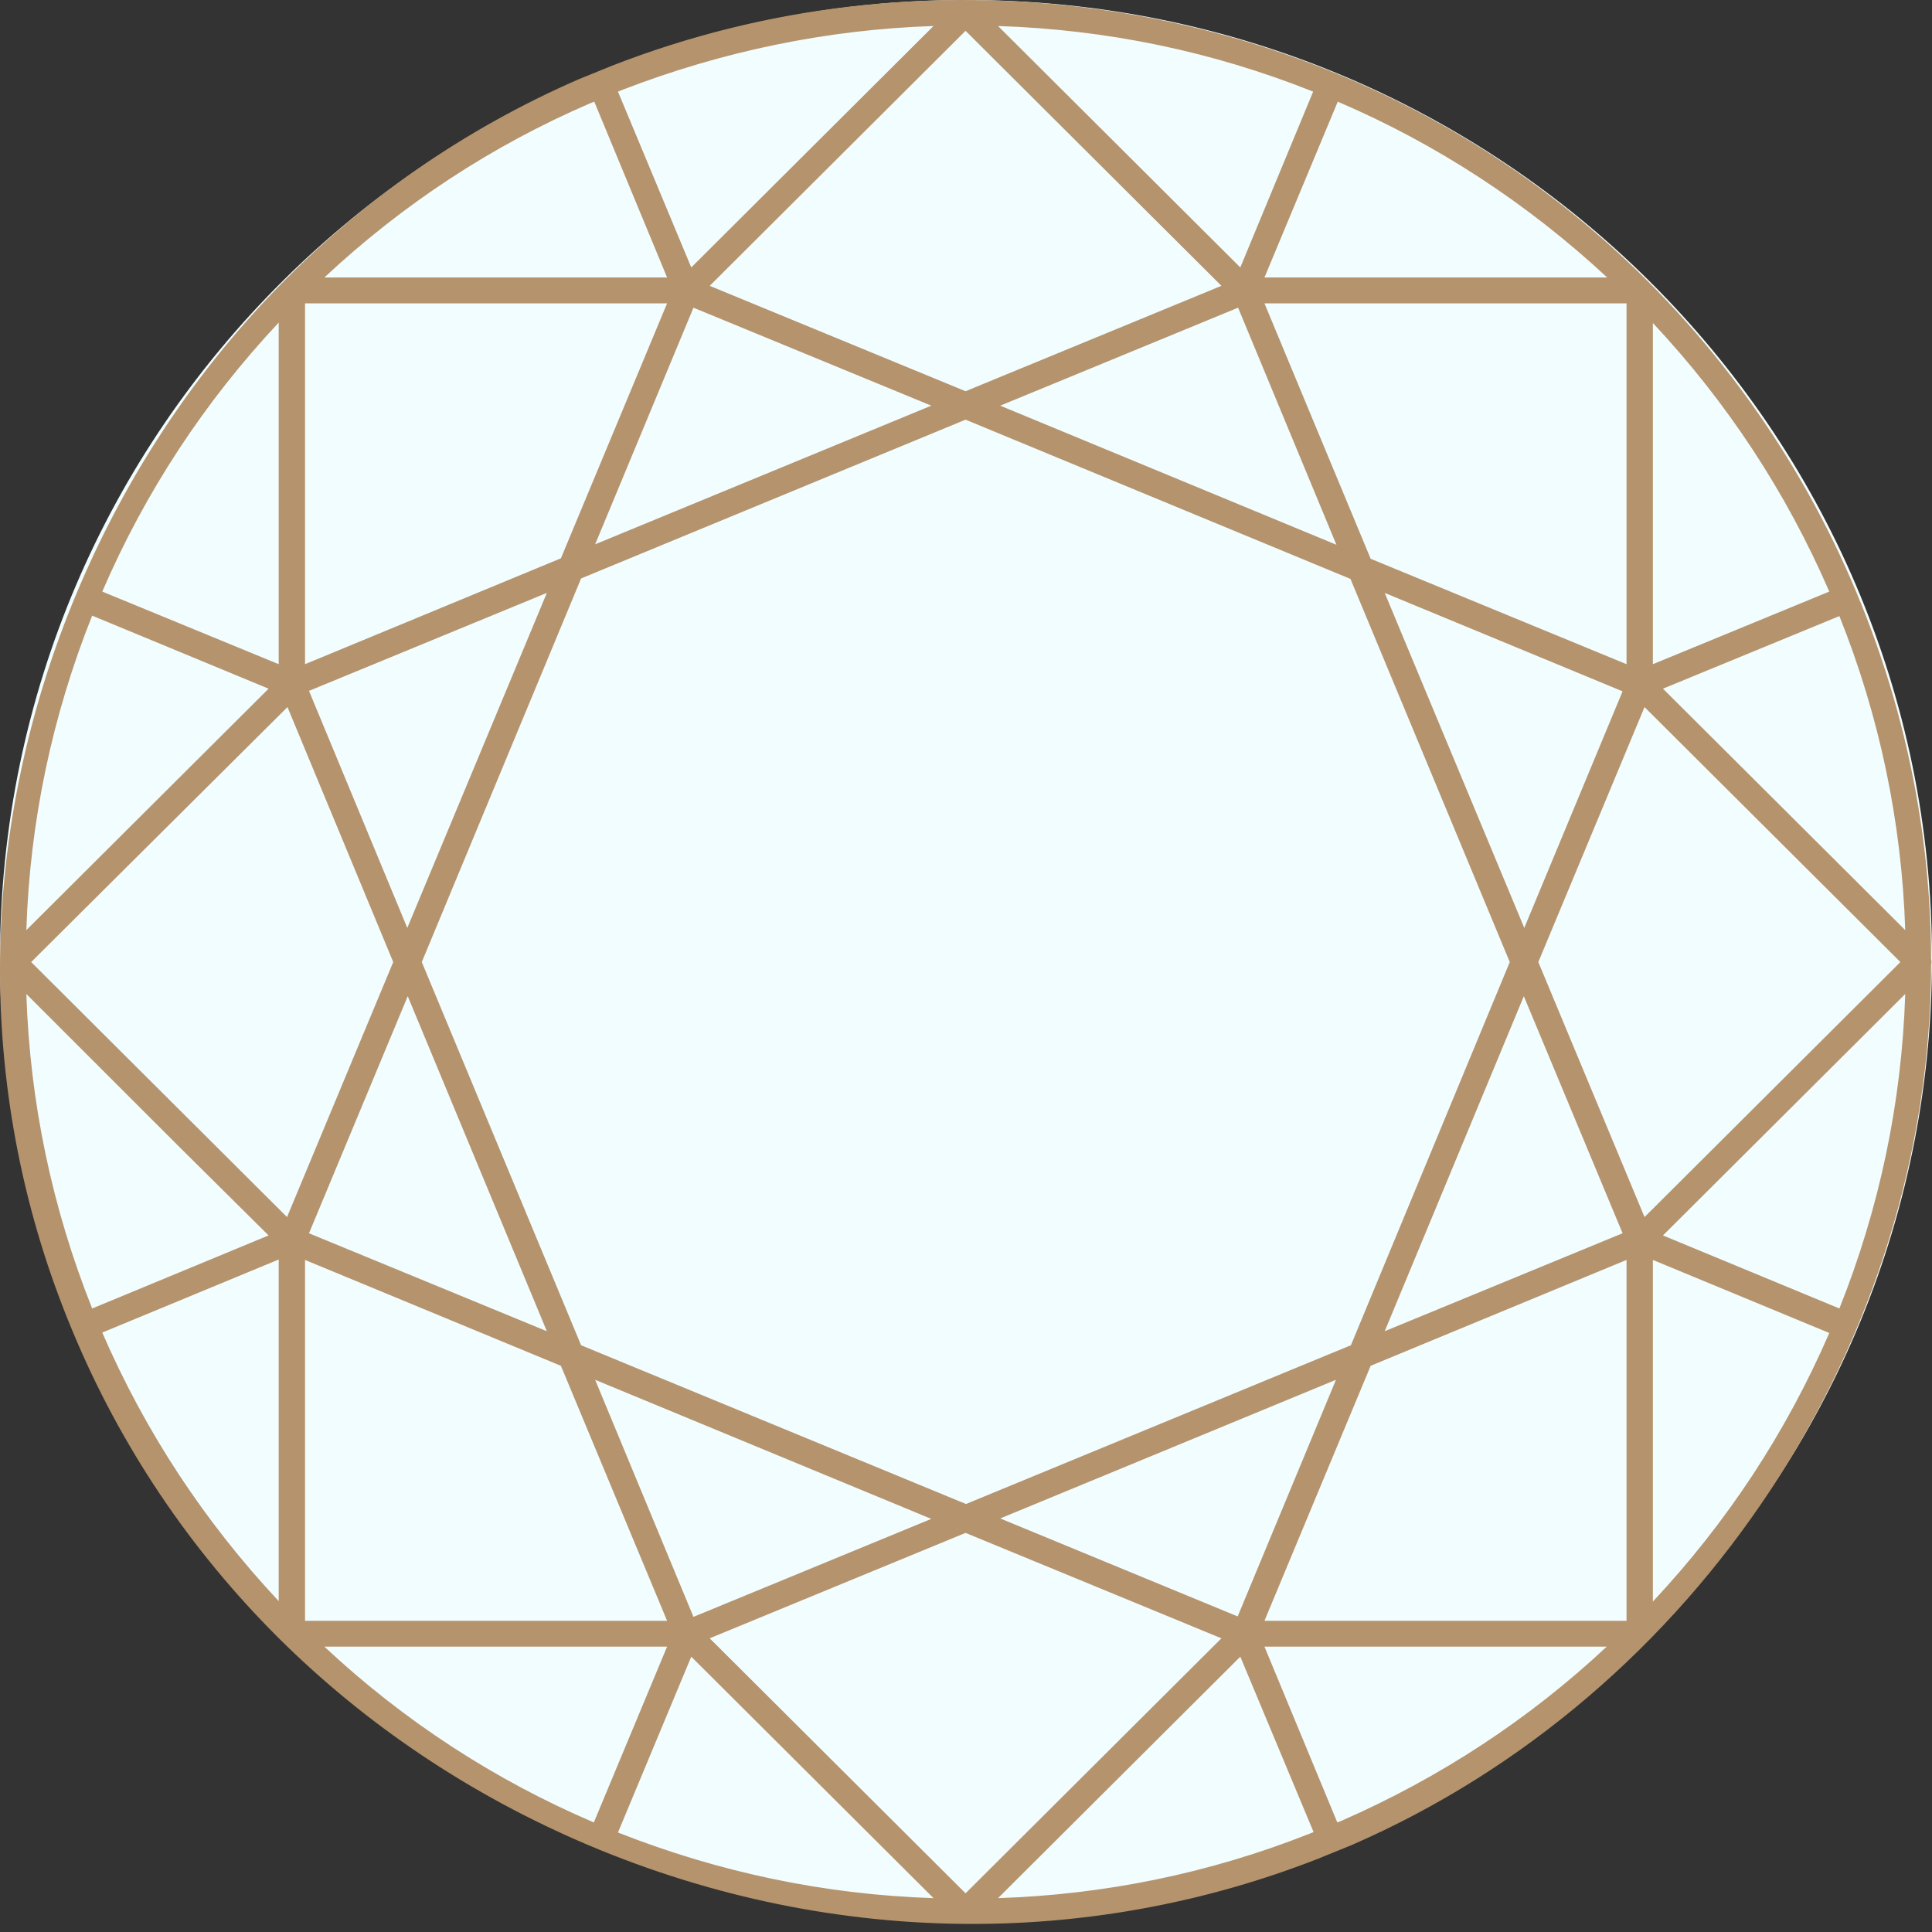 <svg width="74" height="74" viewBox="0 0 74 74" fill="none" xmlns="http://www.w3.org/2000/svg">
<rect x="0" y="0" width="74" height="74" fill="#333333" stroke="none"/>
<path d="M37 73.43C57.434 73.43 74 56.992 74 36.715C74 16.438 57.434 0 37 0C16.566 0 0 16.438 0 36.715C0 56.992 16.566 73.43 37 73.43Z" fill="#F1FDFF"/>
<path d="M10.877 25.758L3.631 22.775C5.363 18.704 7.8 15.035 10.877 11.852V25.758ZM22.493 3.76L22.846 3.609L25.838 10.83H11.885C14.995 7.848 18.559 5.485 22.493 3.76ZM23.753 3.24C27.754 1.682 31.974 0.845 36.277 0.761L26.41 10.595L23.417 3.391L23.753 3.24ZM50.583 3.391L47.591 10.612L43.842 6.876L37.723 0.761C42.144 0.845 46.465 1.732 50.583 3.391ZM48.112 10.83L51.121 3.609C55.189 5.318 58.871 7.747 62.081 10.83H48.112ZM63.325 26.294L70.571 23.311C72.235 27.399 73.109 31.705 73.193 36.145L63.325 26.294ZM70.554 50.386L63.309 47.387L73.176 37.552C73.109 41.992 72.218 46.298 70.554 50.386ZM63.09 47.94L70.335 50.922C68.604 54.993 66.166 58.662 63.09 61.846V47.94ZM51.474 69.921L51.104 70.072L48.112 62.867H62.081C58.988 65.833 55.425 68.212 51.474 69.921ZM50.213 70.457C46.212 72.032 41.993 72.853 37.706 72.937L43.825 66.821L47.574 63.085L50.566 70.306L50.213 70.457ZM23.4 70.306L26.393 63.085L30.141 66.821L36.277 72.937C31.839 72.853 27.502 71.965 23.4 70.306ZM25.855 62.867L22.846 70.088C18.761 68.379 15.079 65.95 11.885 62.867H25.855ZM6.909 43.667L10.658 47.404L3.413 50.403C1.748 46.315 0.874 42.009 0.79 37.569L6.909 43.667ZM22.509 19.458L21.635 21.552L11.465 25.758V11.416H25.855L22.509 19.458ZM47.17 11.014L37 15.219L33.52 13.778L26.83 11.014L37 0.878L41.068 4.932L47.17 11.014ZM62.519 25.758L52.348 21.552L48.129 11.416H62.519V25.758ZM63.09 25.758V11.852C66.183 15.052 68.604 18.721 70.335 22.775L63.09 25.758ZM58.686 36.849L62.905 26.713L73.076 36.849L62.905 46.985L58.686 36.849ZM11.465 47.94L18.946 51.023L21.635 52.128L25.855 62.264H11.465V47.94ZM10.877 47.94V61.862C7.783 58.662 5.363 54.993 3.631 50.939L10.877 47.94ZM37.757 58.16L51.575 52.463L47.523 62.197L47.137 62.047L37.757 58.16ZM22.409 21.234L26.46 11.5L36.227 15.538L22.409 21.234ZM55.508 29.192L52.651 22.306L62.418 26.344L58.366 36.078L55.508 29.192ZM29.318 55.312L36.227 58.16L26.46 62.197L22.409 52.463L29.318 55.312ZM58.366 37.603L62.418 47.337L52.651 51.374L58.366 37.603ZM44.666 18.386L37.757 15.538L47.523 11.5L51.575 21.234L44.666 18.386ZM15.92 36.849L19.013 29.427L22.106 22.005L37 15.856L44.447 18.939L51.894 22.021L58.047 36.849L51.877 51.693L36.983 57.841L29.536 54.759L22.089 51.676L20.24 47.219L15.92 36.849ZM18.458 29.192L15.6 36.078L11.549 26.344L21.316 22.306L18.458 29.192ZM11.566 47.353L14.222 40.937L15.6 37.619L18.458 44.505L21.316 51.391L18.845 50.369L11.566 47.353ZM0.908 36.849L4.976 32.794L11.078 26.713L15.281 36.849L14.205 39.462L11.078 46.985L4.976 40.903L0.908 36.849ZM36.983 72.819L32.915 68.748L26.813 62.666L36.983 58.461L43.035 60.958L47.17 62.666L41.068 68.748L36.983 72.819ZM48.112 62.281L50.432 56.702L52.331 52.145L62.502 47.94V62.281H48.112V62.281ZM3.413 23.311L4.993 23.965L10.658 26.311L6.909 30.03L0.79 36.128C0.874 31.705 1.748 27.383 3.413 23.311ZM2.976 50.888C10.54 69.1 32.007 78.197 50.432 70.993L51.071 70.725L51.709 70.457C64.973 64.677 73.765 51.307 73.782 36.882C73.815 36.849 73.815 36.798 73.782 36.748C73.748 25.272 68.201 14.298 58.971 7.429C48.885 -0.077 35.252 -1.87 23.535 2.704L22.896 2.972L22.257 3.24C4.186 11.098 -4.623 32.677 2.976 50.888Z" fill="#B5936C"/>
<path d="M37.252 73.691C32.293 73.691 27.3 72.686 22.543 70.675C13.482 66.839 6.455 59.836 2.774 50.973C-0.925 42.127 -0.925 32.225 2.774 23.111C6.472 14.014 13.348 6.876 22.156 3.04L23.434 2.52C35.269 -2.104 48.935 -0.277 59.072 7.279C68.368 14.198 73.933 25.205 73.966 36.732C73.983 36.799 73.983 36.883 73.966 36.95C73.933 51.358 65.023 64.912 51.76 70.675L50.482 71.195C46.246 72.853 41.757 73.691 37.252 73.691ZM36.933 0.409C32.428 0.409 27.905 1.23 23.619 2.906L22.358 3.425C13.65 7.212 6.842 14.265 3.177 23.262C-0.488 32.275 -0.488 42.06 3.177 50.805C6.808 59.567 13.751 66.47 22.711 70.273C31.671 74.076 41.488 74.261 50.348 70.793L51.625 70.273C64.737 64.56 73.546 51.14 73.563 36.883C73.563 36.866 73.563 36.832 73.58 36.816C73.58 36.799 73.563 36.782 73.563 36.765C73.529 25.356 68.032 14.449 58.837 7.614C52.483 2.872 44.733 0.409 36.933 0.409ZM36.277 73.138C31.805 73.054 27.452 72.166 23.316 70.491C23.266 70.474 23.215 70.424 23.199 70.374C23.182 70.323 23.182 70.256 23.199 70.206L26.191 62.985C26.224 62.918 26.275 62.868 26.342 62.868C26.409 62.851 26.477 62.868 26.527 62.918L36.412 72.769C36.479 72.837 36.496 72.92 36.462 73.004C36.445 73.088 36.361 73.138 36.277 73.138ZM23.669 70.189C27.536 71.714 31.587 72.569 35.756 72.703L26.477 63.454L23.669 70.189ZM37.706 73.138C37.622 73.138 37.538 73.088 37.504 73.004C37.471 72.92 37.487 72.837 37.555 72.769L47.422 62.918C47.473 62.868 47.54 62.851 47.608 62.868C47.675 62.885 47.742 62.935 47.759 62.985L50.751 70.206C50.768 70.256 50.768 70.323 50.751 70.374C50.734 70.424 50.684 70.457 50.633 70.491L50.28 70.642C46.279 72.217 42.043 73.054 37.706 73.138ZM47.507 63.454L38.227 72.703C42.329 72.569 46.33 71.748 50.146 70.24L50.314 70.173L47.507 63.454ZM36.983 73.038C36.933 73.038 36.865 73.021 36.832 72.971L26.662 62.818C26.611 62.767 26.594 62.7 26.594 62.633C26.611 62.566 26.662 62.499 26.729 62.483L36.899 58.277C36.95 58.261 37 58.261 37.067 58.277L47.238 62.483C47.305 62.516 47.355 62.566 47.372 62.633C47.389 62.7 47.372 62.767 47.322 62.818L37.151 72.971C37.101 73.004 37.05 73.038 36.983 73.038ZM27.183 62.751L36.983 72.518L46.784 62.751L36.983 58.713L27.183 62.751ZM22.862 70.29C22.829 70.29 22.812 70.29 22.778 70.273C18.693 68.547 14.978 66.101 11.751 63.019C11.683 62.952 11.666 62.868 11.7 62.784C11.734 62.7 11.818 62.65 11.902 62.65H25.871C25.939 62.65 26.006 62.684 26.04 62.751C26.073 62.801 26.09 62.885 26.056 62.952L23.047 70.173C23.03 70.223 22.98 70.273 22.93 70.29C22.913 70.29 22.879 70.29 22.862 70.29ZM12.423 63.069C15.466 65.917 18.945 68.179 22.745 69.804L25.552 63.069H12.423V63.069ZM51.121 70.29C51.037 70.29 50.953 70.24 50.919 70.156L47.927 62.952C47.893 62.885 47.91 62.818 47.944 62.751C47.977 62.7 48.044 62.65 48.112 62.65H62.081C62.165 62.65 62.249 62.7 62.283 62.784C62.317 62.868 62.3 62.952 62.233 63.019C59.106 66.001 55.525 68.397 51.558 70.122L51.188 70.273C51.171 70.29 51.138 70.29 51.121 70.29ZM48.431 63.069L51.222 69.804L51.39 69.737C55.139 68.095 58.551 65.867 61.543 63.069H48.431V63.069ZM62.502 62.499H48.112C48.044 62.499 47.977 62.466 47.944 62.399C47.91 62.349 47.893 62.265 47.927 62.198L52.146 52.062C52.163 52.011 52.214 51.961 52.264 51.944L62.434 47.739C62.502 47.706 62.569 47.722 62.636 47.756C62.703 47.789 62.737 47.856 62.737 47.923V62.265C62.72 62.399 62.619 62.499 62.502 62.499ZM48.431 62.081H62.3V48.258L52.499 52.313L48.431 62.081ZM25.855 62.499H11.465C11.347 62.499 11.263 62.399 11.263 62.298V47.957C11.263 47.89 11.297 47.823 11.364 47.789C11.414 47.756 11.498 47.739 11.566 47.773L21.736 51.978C21.787 51.995 21.82 52.045 21.854 52.095L26.073 62.231C26.107 62.298 26.09 62.365 26.056 62.432C25.989 62.449 25.939 62.499 25.855 62.499ZM11.683 62.081H25.552L21.484 52.313L11.683 48.258V62.081V62.081ZM26.46 62.399C26.376 62.399 26.292 62.349 26.258 62.265L22.207 52.531C22.173 52.447 22.19 52.363 22.257 52.296C22.324 52.229 22.409 52.212 22.492 52.246L29.402 55.094L36.311 57.942C36.395 57.976 36.445 58.043 36.445 58.143C36.445 58.244 36.395 58.311 36.311 58.344L26.544 62.382C26.51 62.399 26.477 62.399 26.46 62.399ZM22.795 52.849L26.561 61.93L35.672 58.177L22.795 52.849ZM47.523 62.399C47.49 62.399 47.473 62.399 47.439 62.382L37.672 58.361C37.588 58.328 37.538 58.261 37.538 58.16C37.538 58.06 37.588 57.993 37.672 57.959L51.491 52.263C51.558 52.229 51.659 52.246 51.726 52.313C51.793 52.38 51.81 52.464 51.776 52.547L47.725 62.282C47.708 62.332 47.658 62.382 47.608 62.399C47.574 62.399 47.54 62.399 47.523 62.399ZM38.311 58.16L47.406 61.913L51.171 52.849L38.311 58.16ZM63.09 62.064C63.056 62.064 63.039 62.064 63.006 62.047C62.922 62.014 62.871 61.947 62.871 61.846V47.923C62.871 47.856 62.905 47.789 62.972 47.756C63.023 47.722 63.107 47.706 63.174 47.739L70.419 50.721C70.47 50.738 70.52 50.788 70.537 50.839C70.554 50.889 70.554 50.956 70.537 51.006C68.789 55.094 66.351 58.797 63.258 61.997C63.208 62.047 63.157 62.064 63.09 62.064ZM63.309 48.258V61.343C66.15 58.311 68.419 54.86 70.066 51.056L63.309 48.258ZM10.876 62.064C10.826 62.064 10.759 62.047 10.725 61.997C7.632 58.78 5.178 55.094 3.446 51.006C3.429 50.956 3.429 50.889 3.446 50.839C3.463 50.788 3.513 50.738 3.564 50.721L10.809 47.722C10.876 47.689 10.944 47.706 11.011 47.739C11.078 47.773 11.112 47.84 11.112 47.907V61.829C11.112 61.913 11.061 61.997 10.977 62.03C10.927 62.064 10.91 62.064 10.876 62.064ZM3.917 51.04C5.564 54.843 7.834 58.294 10.675 61.327V48.242L3.917 51.04ZM36.983 58.06C36.95 58.06 36.933 58.06 36.899 58.043L22.005 51.894C21.955 51.877 21.921 51.827 21.887 51.777L15.718 36.933C15.701 36.883 15.701 36.832 15.718 36.765L21.887 21.921C21.904 21.871 21.955 21.821 22.005 21.804L36.899 15.655C36.95 15.639 37 15.639 37.067 15.655L51.961 21.804C52.012 21.821 52.045 21.871 52.079 21.921L58.248 36.765C58.265 36.816 58.265 36.866 58.248 36.933L52.079 51.777C52.062 51.827 52.012 51.877 51.961 51.894L37.067 58.043C37.05 58.043 37.017 58.06 36.983 58.06ZM22.257 51.526L37 57.607L51.743 51.526L57.828 36.849L51.726 22.173L36.983 16.074L22.257 22.156L16.155 36.849L22.257 51.526ZM52.651 51.593C52.6 51.593 52.55 51.576 52.499 51.526C52.432 51.459 52.415 51.375 52.449 51.291L58.164 37.519C58.232 37.368 58.484 37.368 58.551 37.519L62.602 47.253C62.653 47.354 62.602 47.488 62.485 47.521L52.718 51.559C52.701 51.576 52.684 51.593 52.651 51.593ZM58.366 38.156L53.037 50.989L62.149 47.237L58.366 38.156ZM21.333 51.593C21.299 51.593 21.282 51.593 21.248 51.576L11.482 47.538C11.381 47.488 11.33 47.371 11.364 47.27L15.399 37.536C15.466 37.385 15.718 37.385 15.785 37.536L21.501 51.291C21.534 51.375 21.517 51.459 21.45 51.526C21.433 51.559 21.383 51.593 21.333 51.593ZM11.835 47.237L20.946 50.989L15.617 38.156L11.835 47.237ZM3.413 50.604C3.379 50.604 3.362 50.604 3.328 50.587C3.278 50.571 3.228 50.52 3.211 50.47C1.547 46.365 0.656 42.026 0.572 37.57C0.572 37.486 0.622 37.402 0.706 37.368C0.773 37.335 0.874 37.352 0.941 37.419L10.809 47.253C10.86 47.304 10.876 47.371 10.876 47.438C10.86 47.505 10.809 47.572 10.742 47.588L3.497 50.587C3.463 50.604 3.446 50.604 3.413 50.604ZM1.009 38.072C1.143 42.227 2 46.282 3.53 50.118L10.288 47.32L6.758 43.819L1.009 38.072ZM70.554 50.604C70.52 50.604 70.503 50.604 70.47 50.587L63.224 47.588C63.157 47.555 63.107 47.505 63.09 47.438C63.073 47.371 63.09 47.304 63.14 47.253L73.008 37.419C73.075 37.352 73.159 37.335 73.243 37.368C73.328 37.402 73.378 37.486 73.378 37.57C73.294 42.026 72.403 46.382 70.739 50.47C70.722 50.52 70.671 50.571 70.621 50.587C70.621 50.604 70.588 50.604 70.554 50.604ZM63.695 47.32L70.453 50.118C71.983 46.282 72.84 42.244 72.975 38.072L63.695 47.32ZM11.078 47.203C11.028 47.203 10.977 47.186 10.927 47.136L0.756 37C0.672 36.916 0.672 36.782 0.756 36.698L10.927 26.562C10.977 26.512 11.044 26.495 11.112 26.512C11.179 26.529 11.246 26.579 11.263 26.629L15.482 36.765C15.499 36.816 15.499 36.866 15.482 36.933L11.263 47.069C11.229 47.136 11.179 47.186 11.112 47.186C11.095 47.203 11.078 47.203 11.078 47.203ZM1.194 36.849L10.994 46.617L15.062 36.849L11.011 27.082L1.194 36.849ZM62.905 47.203C62.888 47.203 62.871 47.203 62.871 47.203C62.804 47.186 62.737 47.136 62.72 47.086L58.501 36.95C58.484 36.899 58.484 36.849 58.501 36.782L62.72 26.646C62.754 26.579 62.804 26.529 62.871 26.529C62.939 26.512 63.006 26.529 63.056 26.579L73.227 36.715C73.26 36.749 73.294 36.816 73.294 36.866C73.294 36.916 73.277 36.966 73.227 37.017L63.039 47.153C63.006 47.169 62.956 47.203 62.905 47.203ZM58.921 36.849L62.989 46.617L72.79 36.849L62.989 27.082L58.921 36.849ZM73.193 36.346C73.143 36.346 73.092 36.33 73.042 36.279L63.174 26.445C63.124 26.395 63.107 26.328 63.124 26.261C63.14 26.194 63.191 26.127 63.258 26.11L70.503 23.128C70.554 23.111 70.621 23.111 70.671 23.128C70.722 23.145 70.772 23.195 70.789 23.245C72.453 27.35 73.344 31.689 73.428 36.145C73.428 36.229 73.378 36.313 73.294 36.346C73.243 36.346 73.227 36.346 73.193 36.346ZM63.695 26.378L72.975 35.626C72.84 31.471 71.983 27.417 70.453 23.597L63.695 26.378ZM0.79 36.346C0.756 36.346 0.74 36.346 0.706 36.33C0.622 36.296 0.572 36.212 0.572 36.129C0.656 31.672 1.547 27.316 3.211 23.228C3.228 23.178 3.278 23.128 3.328 23.111C3.379 23.094 3.429 23.094 3.497 23.111L10.742 26.11C10.809 26.143 10.86 26.194 10.876 26.261C10.893 26.328 10.876 26.395 10.826 26.445L0.958 36.279C0.891 36.33 0.841 36.346 0.79 36.346ZM3.53 23.58C2 27.417 1.143 31.454 1.009 35.626L10.288 26.378L3.53 23.58ZM15.6 36.296C15.516 36.296 15.432 36.246 15.399 36.162L11.347 26.428C11.297 26.328 11.347 26.194 11.465 26.16L21.232 22.122C21.299 22.089 21.4 22.106 21.467 22.173C21.534 22.24 21.551 22.323 21.517 22.407L15.802 36.179C15.768 36.246 15.684 36.296 15.6 36.296ZM11.835 26.462L15.6 35.542L18.273 29.126L20.946 22.709L11.835 26.462ZM58.366 36.296C58.282 36.296 58.198 36.246 58.164 36.162L52.449 22.407C52.415 22.323 52.432 22.24 52.499 22.173C52.567 22.106 52.651 22.089 52.735 22.122L62.502 26.16C62.552 26.177 62.586 26.227 62.619 26.277C62.653 26.328 62.636 26.378 62.619 26.445L58.568 36.179C58.534 36.246 58.45 36.296 58.366 36.296ZM53.037 22.709L55.71 29.126L58.383 35.542L62.149 26.479L53.037 22.709ZM11.465 25.976C11.431 25.976 11.381 25.959 11.347 25.942C11.28 25.909 11.246 25.842 11.246 25.775V11.417C11.246 11.3 11.347 11.216 11.448 11.216H25.838C25.905 11.216 25.972 11.249 26.006 11.316C26.04 11.367 26.056 11.45 26.023 11.517L22.677 19.576L21.803 21.67C21.787 21.72 21.736 21.771 21.686 21.787L11.549 25.959C11.515 25.959 11.498 25.976 11.465 25.976ZM11.683 11.618V25.44L21.484 21.385L25.552 11.618H11.683V11.618ZM62.502 25.959C62.468 25.959 62.451 25.959 62.417 25.942L52.247 21.737C52.197 21.72 52.163 21.67 52.13 21.62L47.927 11.501C47.893 11.434 47.91 11.367 47.944 11.3C47.977 11.249 48.044 11.199 48.112 11.199H62.502C62.619 11.199 62.703 11.299 62.703 11.4V25.741C62.703 25.808 62.67 25.875 62.602 25.909C62.586 25.959 62.552 25.959 62.502 25.959ZM52.499 21.402L62.3 25.44V11.618H48.431L52.499 21.402ZM10.876 25.959C10.843 25.959 10.826 25.959 10.792 25.942L3.547 22.96C3.497 22.943 3.446 22.893 3.429 22.843C3.413 22.793 3.413 22.726 3.429 22.675C5.178 18.587 7.615 14.885 10.708 11.685C10.759 11.618 10.86 11.601 10.944 11.634C11.028 11.668 11.078 11.735 11.078 11.836V25.758C11.078 25.825 11.044 25.892 10.977 25.926C10.96 25.959 10.927 25.959 10.876 25.959ZM3.917 22.659L10.675 25.44V12.355C7.834 15.387 5.564 18.839 3.917 22.659ZM63.09 25.959C63.056 25.959 63.006 25.942 62.972 25.926C62.905 25.892 62.871 25.825 62.871 25.758V11.852C62.871 11.769 62.922 11.685 63.006 11.651C63.09 11.618 63.174 11.634 63.241 11.701C66.351 14.918 68.789 18.621 70.52 22.692C70.537 22.742 70.537 22.809 70.52 22.86C70.503 22.91 70.453 22.96 70.403 22.977L63.157 25.959C63.157 25.959 63.124 25.959 63.09 25.959ZM63.309 12.372V25.44L70.066 22.659C68.419 18.855 66.15 15.404 63.309 12.372ZM51.575 21.452C51.541 21.452 51.524 21.452 51.491 21.436L44.582 18.587L37.672 15.739C37.588 15.706 37.538 15.639 37.538 15.538C37.538 15.438 37.588 15.371 37.672 15.337L47.439 11.3C47.54 11.266 47.675 11.3 47.708 11.417L51.76 21.151C51.793 21.235 51.776 21.318 51.709 21.385C51.676 21.436 51.625 21.452 51.575 21.452ZM38.311 15.538L44.75 18.202L51.188 20.866L47.422 11.785L38.311 15.538ZM22.409 21.452C22.358 21.452 22.308 21.436 22.257 21.385C22.19 21.318 22.173 21.235 22.207 21.151L26.258 11.417C26.308 11.316 26.426 11.266 26.527 11.3L36.294 15.337C36.378 15.371 36.428 15.438 36.428 15.538C36.428 15.639 36.378 15.706 36.294 15.739L22.476 21.436C22.459 21.436 22.442 21.452 22.409 21.452ZM26.561 11.785L22.795 20.849L35.672 15.538L26.561 11.785ZM36.983 15.438C36.95 15.438 36.933 15.438 36.899 15.421L26.729 11.216C26.662 11.182 26.611 11.132 26.594 11.065C26.578 10.998 26.594 10.931 26.645 10.881L36.815 0.744C36.899 0.661 37.034 0.661 37.118 0.744L47.288 10.881C47.339 10.931 47.355 10.998 47.339 11.065C47.322 11.132 47.271 11.199 47.204 11.216L37.034 15.421C37.034 15.421 37.017 15.438 36.983 15.438ZM27.183 10.948L36.983 14.985L46.784 10.948L36.983 1.18L27.183 10.948ZM62.081 11.048H48.112C48.044 11.048 47.977 11.015 47.944 10.948C47.91 10.897 47.893 10.814 47.927 10.747L50.936 3.526C50.953 3.475 51.003 3.425 51.054 3.408C51.104 3.392 51.171 3.392 51.222 3.408C55.324 5.134 59.022 7.58 62.249 10.663C62.317 10.73 62.334 10.814 62.3 10.897C62.249 10.998 62.165 11.048 62.081 11.048ZM48.431 10.629H61.56C58.517 7.798 55.038 5.519 51.239 3.894L48.431 10.629ZM25.855 11.048H11.885C11.801 11.048 11.717 10.998 11.683 10.914C11.65 10.83 11.666 10.747 11.734 10.68C14.844 7.697 18.441 5.302 22.409 3.576L22.762 3.425C22.812 3.408 22.862 3.408 22.93 3.425C22.98 3.442 23.014 3.492 23.047 3.542L26.04 10.763C26.073 10.83 26.056 10.897 26.023 10.964C25.989 10.998 25.922 11.048 25.855 11.048ZM12.423 10.629H25.552L22.762 3.894L22.593 3.961C18.828 5.586 15.415 7.831 12.423 10.629ZM47.574 10.814C47.523 10.814 47.473 10.797 47.422 10.747L37.538 0.895C37.471 0.828 37.454 0.744 37.487 0.661C37.521 0.577 37.605 0.527 37.689 0.527C42.144 0.61 46.515 1.498 50.65 3.174C50.701 3.191 50.751 3.241 50.768 3.291C50.785 3.341 50.785 3.408 50.768 3.459L47.776 10.68C47.742 10.747 47.691 10.797 47.624 10.797C47.608 10.814 47.591 10.814 47.574 10.814ZM38.227 0.996L47.507 10.244L50.297 3.509C46.431 1.968 42.379 1.13 38.227 0.996ZM26.393 10.814C26.376 10.814 26.359 10.814 26.359 10.814C26.292 10.797 26.224 10.747 26.208 10.696L23.215 3.492C23.165 3.392 23.215 3.258 23.333 3.224L23.686 3.073C27.721 1.498 31.957 0.661 36.277 0.577C36.361 0.577 36.445 0.627 36.479 0.711C36.513 0.795 36.496 0.879 36.428 0.946L26.561 10.78C26.51 10.797 26.46 10.814 26.393 10.814ZM23.669 3.509L26.477 10.244L35.756 0.996C31.671 1.13 27.653 1.968 23.837 3.442L23.669 3.509Z" fill="#B5936C"/>
</svg>
